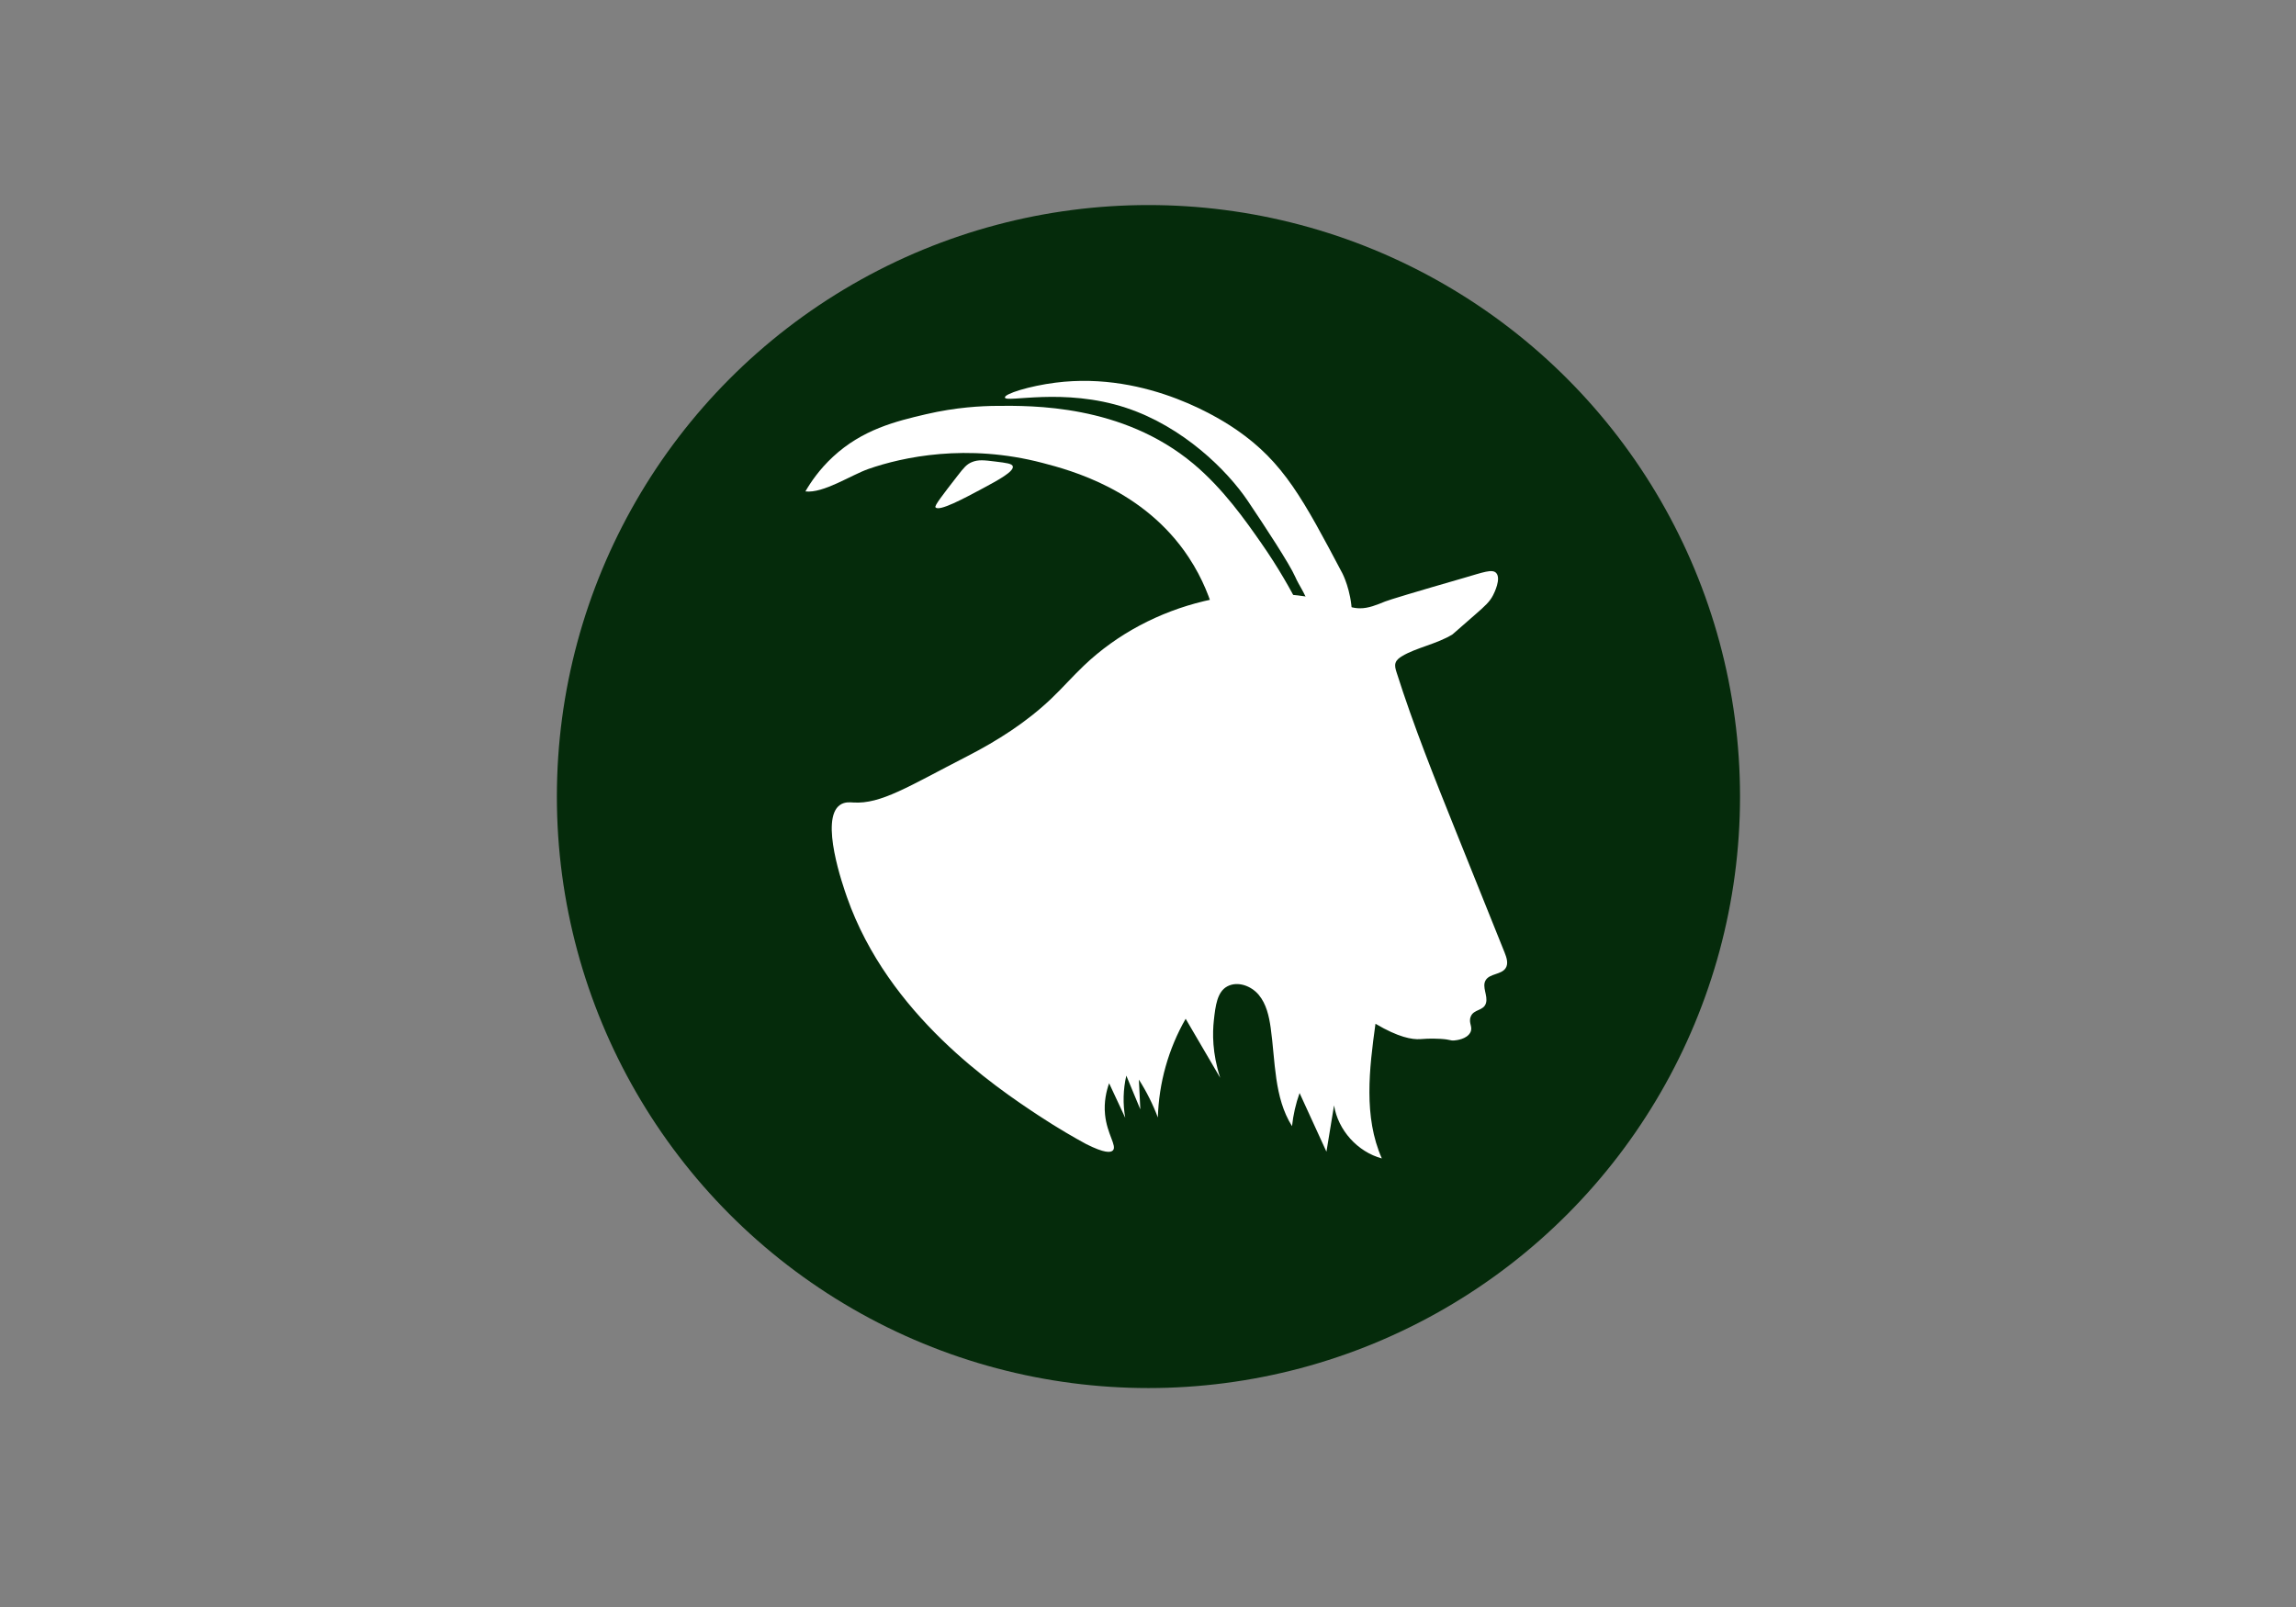 <?xml version="1.0" encoding="UTF-8"?>
<svg xmlns="http://www.w3.org/2000/svg" viewBox="0 0 1455.43 1018.8">
  <rect x="0" y="0" width="1455.43" height="1018.8" fill="#808080" stroke="none"/>
  <defs>
    <style>
      .cls-1 {
        fill: #fff;
      }

      .cls-2 {
        fill: #052b0b;
      }
    </style>
  </defs>
  <g id="Layer_2" data-name="Layer 2">
    <circle class="cls-2" cx="728" cy="505" r="375"/>
  </g>
  <g id="Layer_4" data-name="Layer 4">
    <path class="cls-1" d="M613,479.51c19.22-9.87,37.66-21.6,53.3-36.5,7.14-6.8,13.65-14.23,20.79-21.03,42.23-40.26,106.56-55.7,162.46-38.97,4.08,1.22,8.2,2.61,12.46,2.64,5.56.04,10.84-2.23,15.99-4.31,2.64-1.07,18.31-5.82,49.83-14.92,12.46-3.6,18.17-5.9,20.65-3.11,3.19,3.59-1.3,12.64-2,14-2.17,4.24-5.15,6.88-11,12-9.82,8.58-14.73,12.88-14.75,12.89-9.84,6.07-23.02,8.4-31.93,13.77-1.72,1.04-3.49,2.31-4.14,4.21-.65,1.88-.05,3.94.55,5.84,10.88,34.29,24.3,67.71,37.71,101.1,10.29,25.6,20.57,51.21,30.86,76.81,1.27,3.16,2.5,6.91.68,9.79-2.71,4.29-10.12,3.38-12.71,7.74-2.5,4.22,1.54,9.69.22,14.41-1.44,5.18-7.81,3.73-9.7,8.69-1.58,4.16,1.65,6.45-.27,10.05-2.28,4.26-8.87,4.89-10,5-2.92.28-2.21-.6-9-1-6.54-.39-11.33.08-12.62.17-5.29.37-13.93-1.15-28.47-9.74-3.94,28.61-7.65,58.97,4.03,85.38-15.39-4.17-27.75-17.89-30.29-33.63-1.61,9.79-3.21,19.57-4.82,29.36-5.68-12.4-11.35-24.8-17.03-37.19-2.42,6.78-4.03,13.84-4.79,21-11.48-18.17-10.52-41.14-13.53-62.42-1.05-7.4-2.77-15.05-7.54-20.8-4.77-5.75-13.4-8.92-19.98-5.39-6.38,3.43-7.48,12.23-8.5,21.54-.87,7.92-1.09,20.68,4.03,36.42-7.3-12.48-14.6-24.95-21.9-37.43-10.9,18.98-17.02,40.7-17.62,62.58-3.17-8.39-7.2-16.45-12.03-24.01.3,6.29.61,12.58.91,18.87-2.96-7.13-5.92-14.26-8.88-21.39-2.02,8.74-2.25,17.89-.68,26.72-3.41-7.3-6.81-14.6-10.22-21.9-1.67,4.74-3.41,11.73-2.57,19.94,1.27,12.41,7.63,19.73,5,22.61-1.39,1.52-5.34,1.87-17-4-7.23-3.93-17.77-9.94-30-18-28.18-18.56-95.41-64.02-121.56-138.39-2.54-7.24-17.45-49.64-4.44-58.61,2.94-2.03,6.32-1.67,8.35-1.54,17.6,1.17,35.11-10.24,72.16-29.26Z"/>
    <path class="cls-1" d="M631.79,257.31c22.1-.16,79.48-1.05,124.6,36.62,19.01,15.87,33.18,36.17,43.1,50.37,10.9,15.62,18.72,29.63,24,40-17.84,1.86-35.68,3.72-53.52,5.57-2.59-9.45-7.33-22.72-16.48-36.57-28.36-42.96-75.06-55.21-92.57-59.8-48.08-12.61-88.88-3.71-110.36,3.79-11.16,3.9-28.56,15.59-40.03,14.26,3.38-5.83,8.9-13.99,17.47-21.94,18.69-17.34,39.9-22.55,59-27,19.22-4.48,35.22-5.22,44.79-5.29Z"/>
    <path class="cls-1" d="M831,385.61c-1.35-1.31-1.78-2.85-2-3.61-1.73-5.83-5.57-10.82-8-16.39-3.44-7.89-18.98-31.64-30-48-13.17-19.56-41.09-47.08-77-59-39.77-13.2-76.58-3.02-77-6.61-.28-2.36,15.68-7.31,32-9.39,59.4-7.6,107.42,24.76,115,30,29.77,20.58,42.18,44.05,67,91,0,0,5.49,10.52,6,25,.28,7.93-1.25,9.14-2,9.39-2.98,1.02-5.66-8.78-14-10.39-3.88-.75-7.3.62-10-2Z"/>
    <path class="cls-1" d="M616,293c4.11-1.74,7.98-1.26,15-.39,7.01.86,10.52,1.3,11,3,.92,3.24-9.29,8.8-19,14-12.01,6.44-27.86,14.93-30,12-.72-.99,4.17-7.34,14-20,3.92-5.06,5.66-7.19,9-8.61Z"/>
  </g>
</svg>